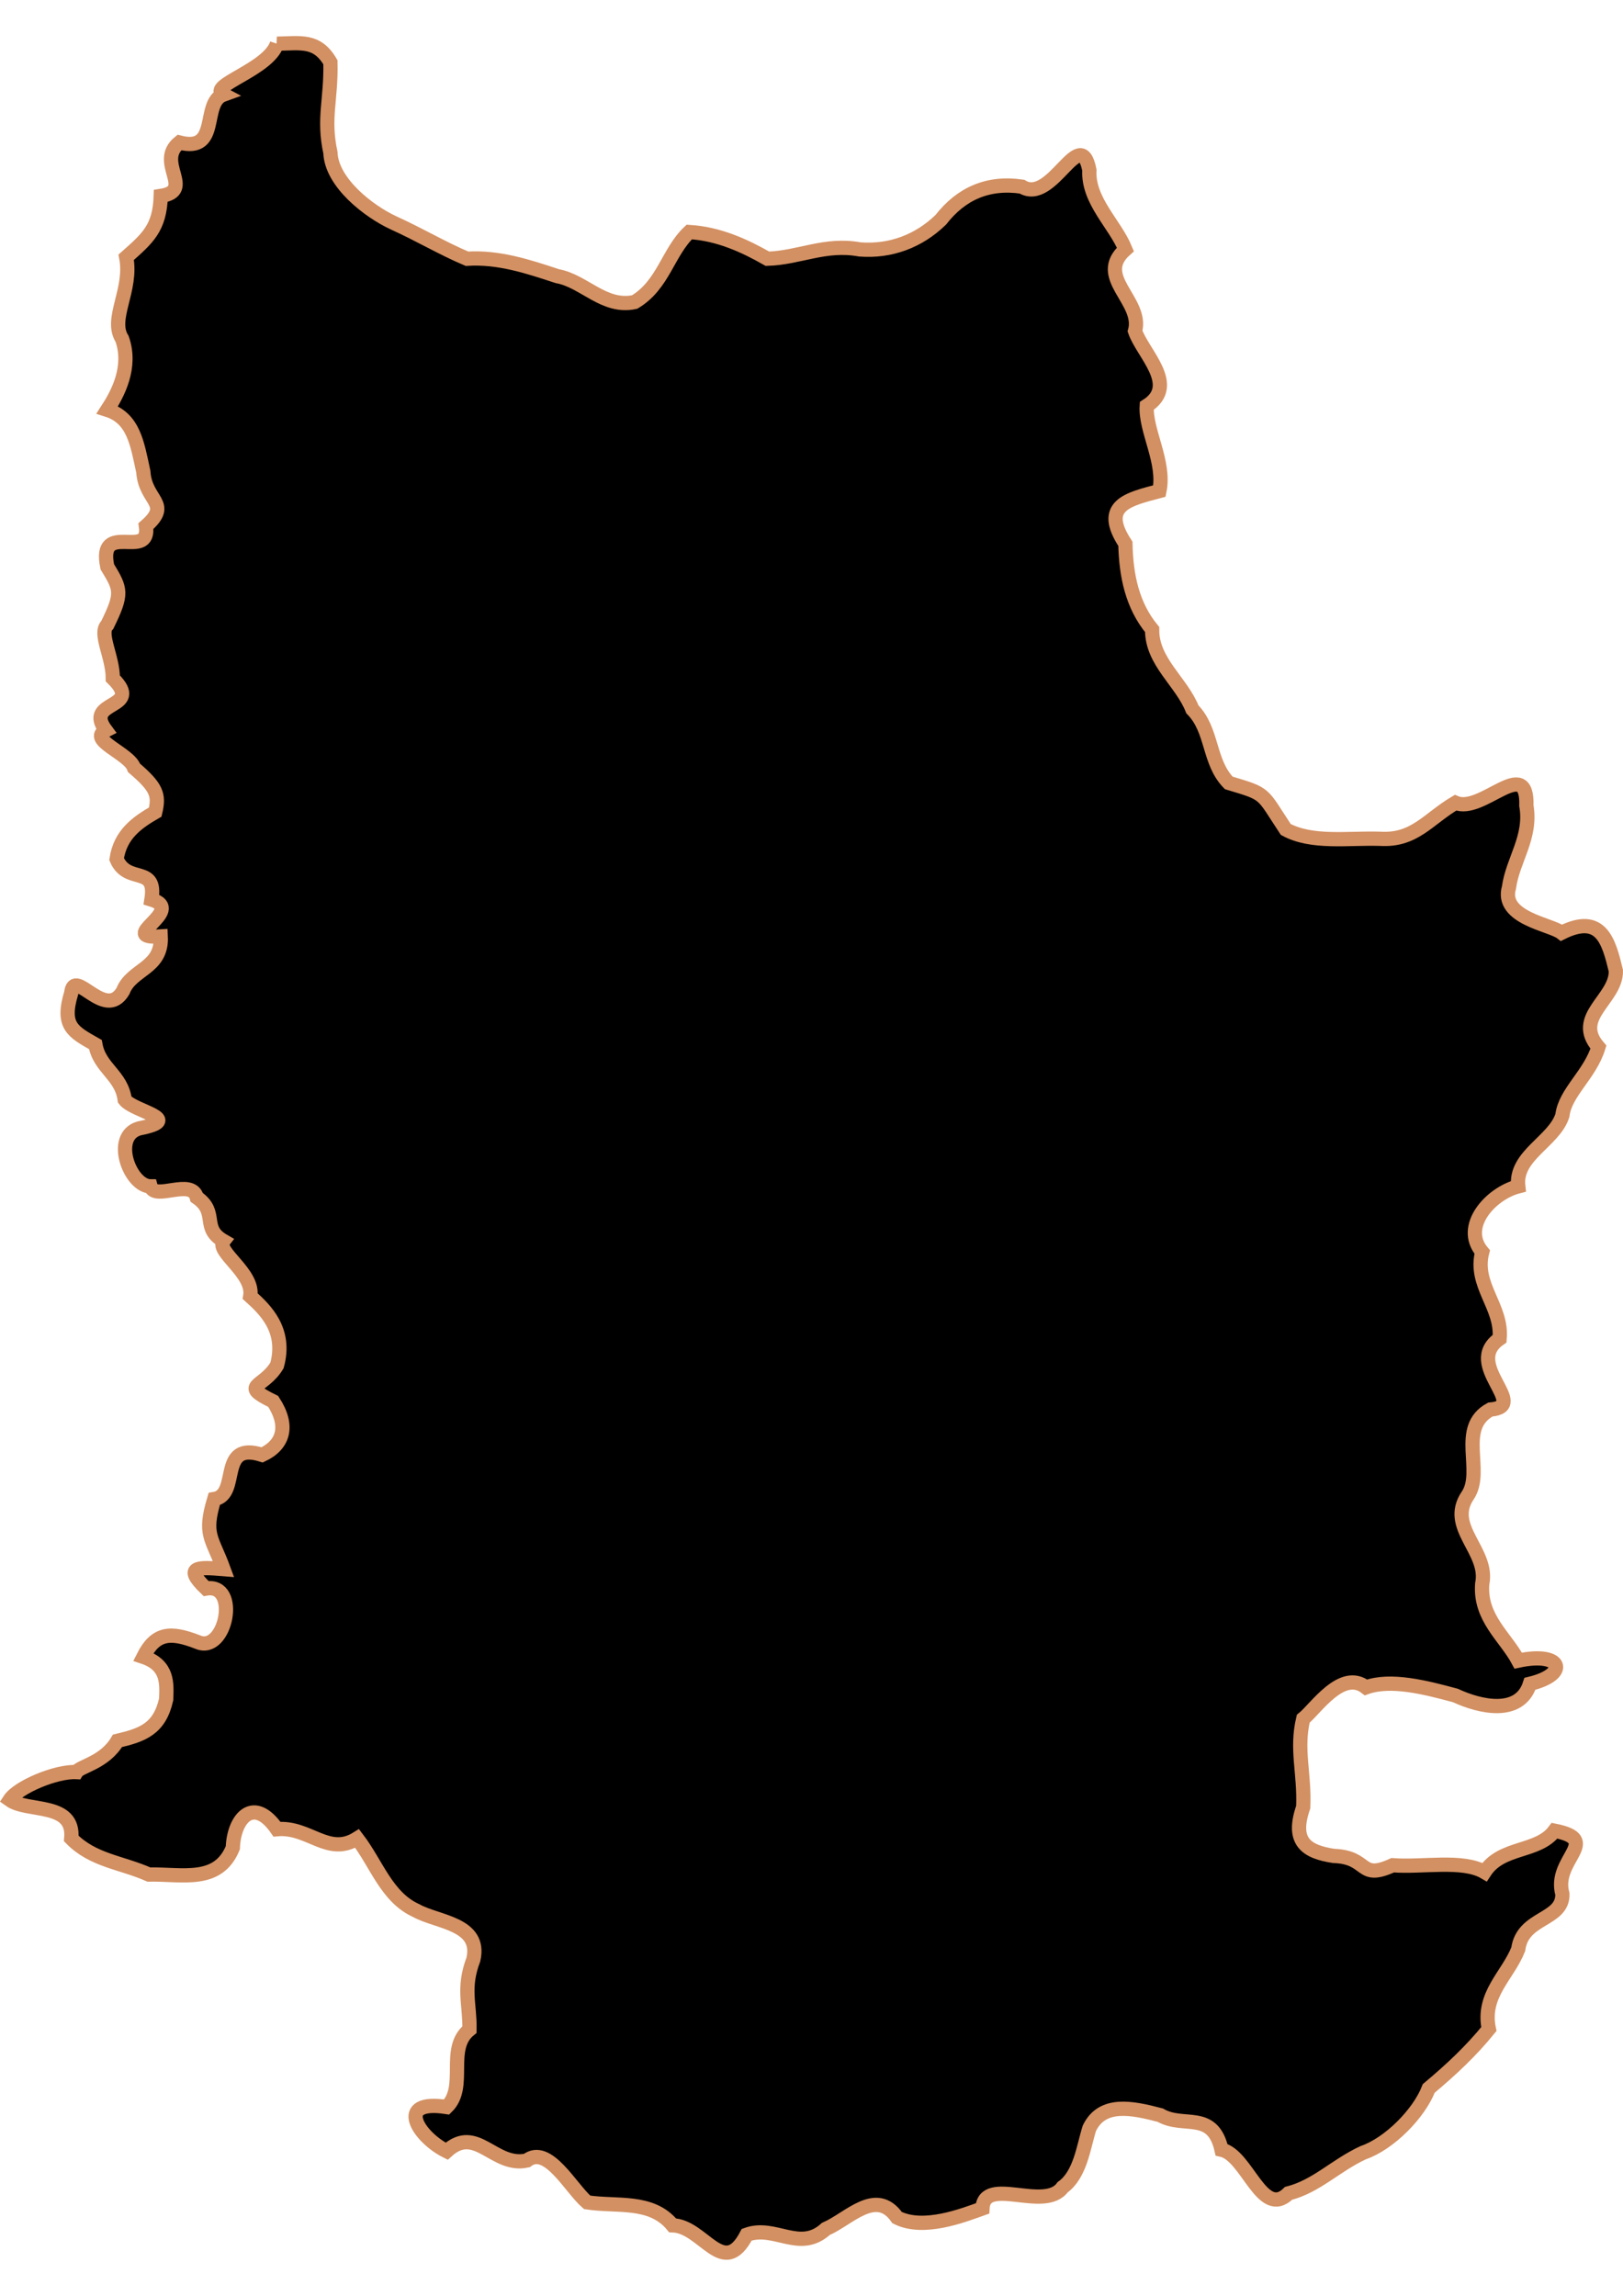 <?xml version="1.0" encoding="UTF-8" standalone="no"?>
<!-- Created with Inkscape (http://www.inkscape.org/) -->

<svg
   width="210mm"
   height="297mm"
   viewBox="0 0 210 297"
   version="1.1"
   id="svg1283"
   inkscape:version="1.1.2 (b8e25be833, 2022-02-05)"
   sodipodi:docname="vector.svg"
   xmlns:inkscape="http://www.inkscape.org/namespaces/inkscape"
   xmlns:sodipodi="http://sodipodi.sourceforge.net/DTD/sodipodi-0.dtd"
   xmlns="http://www.w3.org/2000/svg"
   xmlns:svg="http://www.w3.org/2000/svg">
  <sodipodi:namedview
     id="namedview1285"
     pagecolor="#ffffff"
     bordercolor="#666666"
     borderopacity="1.0"
     inkscape:pageshadow="2"
     inkscape:pageopacity="0.0"
     inkscape:pagecheckerboard="0"
     inkscape:document-units="mm"
     showgrid="false"
     inkscape:zoom="0.52347032"
     inkscape:cx="155.69173"
     inkscape:cy="458.47872"
     inkscape:window-width="1920"
     inkscape:window-height="1017"
     inkscape:window-x="-8"
     inkscape:window-y="-8"
     inkscape:window-maximized="1"
     inkscape:current-layer="layer1" />
  <defs
     id="defs1280" />
  <g
     inkscape:label="Capa 1"
     inkscape:groupmode="layer"
     id="layer1">
    <path
       d="m 35.839,5.652 c -1.092,3.389 -9.097,5.426 -6.918,6.579 -2.924,1.049 -0.351,7.594 -5.714,6.203 -3.158,2.562 2.089,6.23 -2.406,6.917 -0.131,4.156 -1.689,5.463 -4.469,7.928 0.814,4.275 -2.202,7.961 -0.531,10.569 1.27,3.629 -0.539,7.055 -1.918,9.173 3.435,1.087 3.88,4.423 4.662,8.009 0.237,3.836 3.708,4.072 0.338,7.029 0.628,4.566 -6.286,-0.865 -5,5.264 1.784,2.925 1.992,3.455 0,7.518 -1.139,1.112 0.724,4.115 0.715,6.918 4.126,4.075 -3.901,2.726 -0.907,6.725 -2.439,1.224 3.05,2.98 3.651,4.854 2.934,2.515 3.277,3.487 2.744,5.714 -2.342,1.355 -4.523,2.871 -5,6.091 1.409,3.338 5.235,0.687 4.511,5.226 4.605,1.412 -4.757,5.122 1.203,4.774 0.205,4.19 -3.782,4.188 -4.888,7.068 -2.335,3.942 -6.327,-3.168 -6.691,0.226 -1.299,4.315 0.199,5.029 3.121,6.692 0.548,3.099 3.368,3.926 3.797,7.144 1.207,1.554 7.877,2.514 1.868,3.703 -3.617,1.027 -1.202,7.502 1.478,7.5 0.527,1.905 5.299,-1.128 5.977,1.429 2.841,1.967 0.517,3.94 3.459,5.639 -1.065,1.371 3.98,4.143 3.459,7.144 1.876,1.691 4.721,4.347 3.459,8.949 -1.759,2.964 -4.96,2.462 -0.489,4.66 2.063,3.161 1.362,5.606 -1.429,6.917 -5.831,-1.858 -2.781,5.164 -6.203,5.714 -1.403,4.673 -0.319,4.903 1.203,9.061 -3.164,-0.259 -5.3,-0.396 -2.256,2.518 4.397,-0.784 2.571,8.513 -1.091,6.918 -3.539,-1.375 -5.448,-1.219 -7.03,1.918 3.242,1.081 3.028,3.502 2.953,5.505 -0.856,3.817 -3.061,4.6 -6.3,5.36 -1.68,2.843 -4.862,3.275 -5.312,4.041 -2.659,-0.139 -7.58,1.97 -8.635,3.591 2.313,1.671 8.417,0.212 7.97,5 2.805,2.864 6.467,3.078 10.038,4.662 4.338,-0.084 8.951,1.224 10.865,-3.459 0.141,-3.916 2.733,-6.704 5.714,-2.406 4.141,-0.387 6.608,3.562 10.376,1.204 2.524,3.299 3.815,7.594 7.632,9.324 2.753,1.543 8.461,1.652 7.406,6.317 -1.415,3.72 -0.45,5.75 -0.505,9.076 -3.074,2.475 -0.25,7.393 -2.953,10.021 -6.8,-1.054 -3.7,3.877 0,5.715 3.841,-3.516 6.126,2.14 10.376,1.204 2.715,-2.085 5.663,3.571 7.8,5.414 3.869,0.584 8.301,-0.383 11.058,2.97 3.983,0.111 6.566,7.031 9.588,1.216 3.658,-1.322 6.841,2.335 10.239,-0.747 2.98,-1.28 6.488,-5.363 9.222,-1.466 3.45,1.726 8.567,-0.304 11.042,-1.185 0.212,-4.291 8.04,0.497 10.376,-2.744 2.293,-1.635 2.713,-5.278 3.459,-7.632 1.667,-3.449 5.496,-2.659 9.173,-1.692 3.017,1.753 6.755,-0.684 7.928,4.469 3.326,0.722 5.226,9.012 8.674,5.644 3.612,-0.926 6.052,-3.583 9.651,-5.257 3.365,-1.151 7.223,-5.041 8.485,-8.315 3.014,-2.528 5.478,-4.85 7.777,-7.678 -0.941,-4.435 2.451,-6.91 3.803,-10.33 0.57,-4.247 5.8,-3.659 5.714,-7.144 -1.266,-4.508 5.22,-6.947 -1.011,-8.19 -2.151,2.891 -6.847,1.943 -9.065,5.351 -2.836,-1.661 -8.024,-0.579 -11.88,-0.882 -4.439,2.025 -2.998,-1.052 -7.632,-1.204 -3.531,-0.54 -5.506,-1.813 -3.947,-6.317 0.181,-4.451 -0.95,-7.423 0,-11.429 1.621,-1.294 5.007,-6.478 8.121,-4.059 3.194,-1.155 7.721,0.009 11.579,1.053 3.113,1.456 8.307,2.676 9.636,-1.516 5.16,-1.241 4.223,-4.227 -1.516,-2.996 -1.664,-3.099 -5.006,-5.514 -4.662,-9.926 0.906,-4.259 -4.679,-7.336 -1.868,-11.447 2.132,-3.166 -1.422,-8.751 2.921,-11.109 5.209,-0.423 -3.619,-5.838 1.203,-9.173 0.37,-4.161 -3.369,-6.918 -2.256,-11.205 -2.803,-3.331 1.15,-7.593 4.662,-8.495 -0.472,-4.017 4.641,-5.8 5.714,-9.173 0.345,-2.978 3.564,-5.257 4.662,-8.835 -3.403,-3.937 2.346,-6.183 2.256,-9.888 -0.914,-3.783 -1.883,-7.487 -7.024,-4.916 -1.359,-1.082 -7.955,-1.887 -6.811,-5.837 0.494,-3.596 2.964,-6.496 2.256,-10.602 0.2,-6.652 -5.745,1.119 -9.173,-0.375 -3.571,2.109 -5.294,4.946 -9.776,4.662 -4.186,-0.125 -8.768,0.625 -12.18,-1.204 -3.201,-4.833 -2.392,-4.528 -7.381,-6.027 -2.657,-2.721 -2.028,-6.803 -4.704,-9.516 -1.406,-3.578 -5.252,-6.145 -5.209,-10.323 -2.565,-3.112 -3.371,-6.953 -3.459,-11.091 -3.269,-4.983 0.329,-5.744 4.4,-6.826 0.775,-3.731 -1.839,-7.844 -1.639,-11.009 4.18,-2.668 -0.534,-6.783 -1.516,-9.679 1.087,-3.949 -5.275,-6.995 -1.245,-10.569 -1.341,-3.296 -4.876,-6.295 -4.662,-10.264 -1.193,-6.103 -4.797,4.533 -8.723,2.144 -4.366,-0.642 -7.851,0.878 -10.5,4.284 -2.861,2.779 -6.519,4.146 -10.479,3.837 -4.493,-0.826 -7.85,1.089 -11.954,1.204 -2.939,-1.671 -6.289,-3.227 -10.114,-3.459 -2.766,2.61 -3.337,6.826 -7.066,9.059 -3.968,0.858 -6.553,-2.738 -10.002,-3.344 -3.744,-1.237 -7.568,-2.515 -11.693,-2.256 -3.189,-1.343 -6.076,-3.09 -9.548,-4.662 -3.158,-1.47 -7.974,-5.175 -8.121,-9.061 -0.97,-4.493 0.107,-6.754 0,-11.691 -1.741,-2.989 -3.86,-2.453 -6.918,-2.406 z"
       style="fill:#000000;fill-opacity:1;stroke:#d39062;stroke-width:1.843;stroke-miterlimit:4;stroke-dasharray:none;stroke-opacity:1"
       id="San_Juan_de_la_Costa" />
  </g>
</svg>
